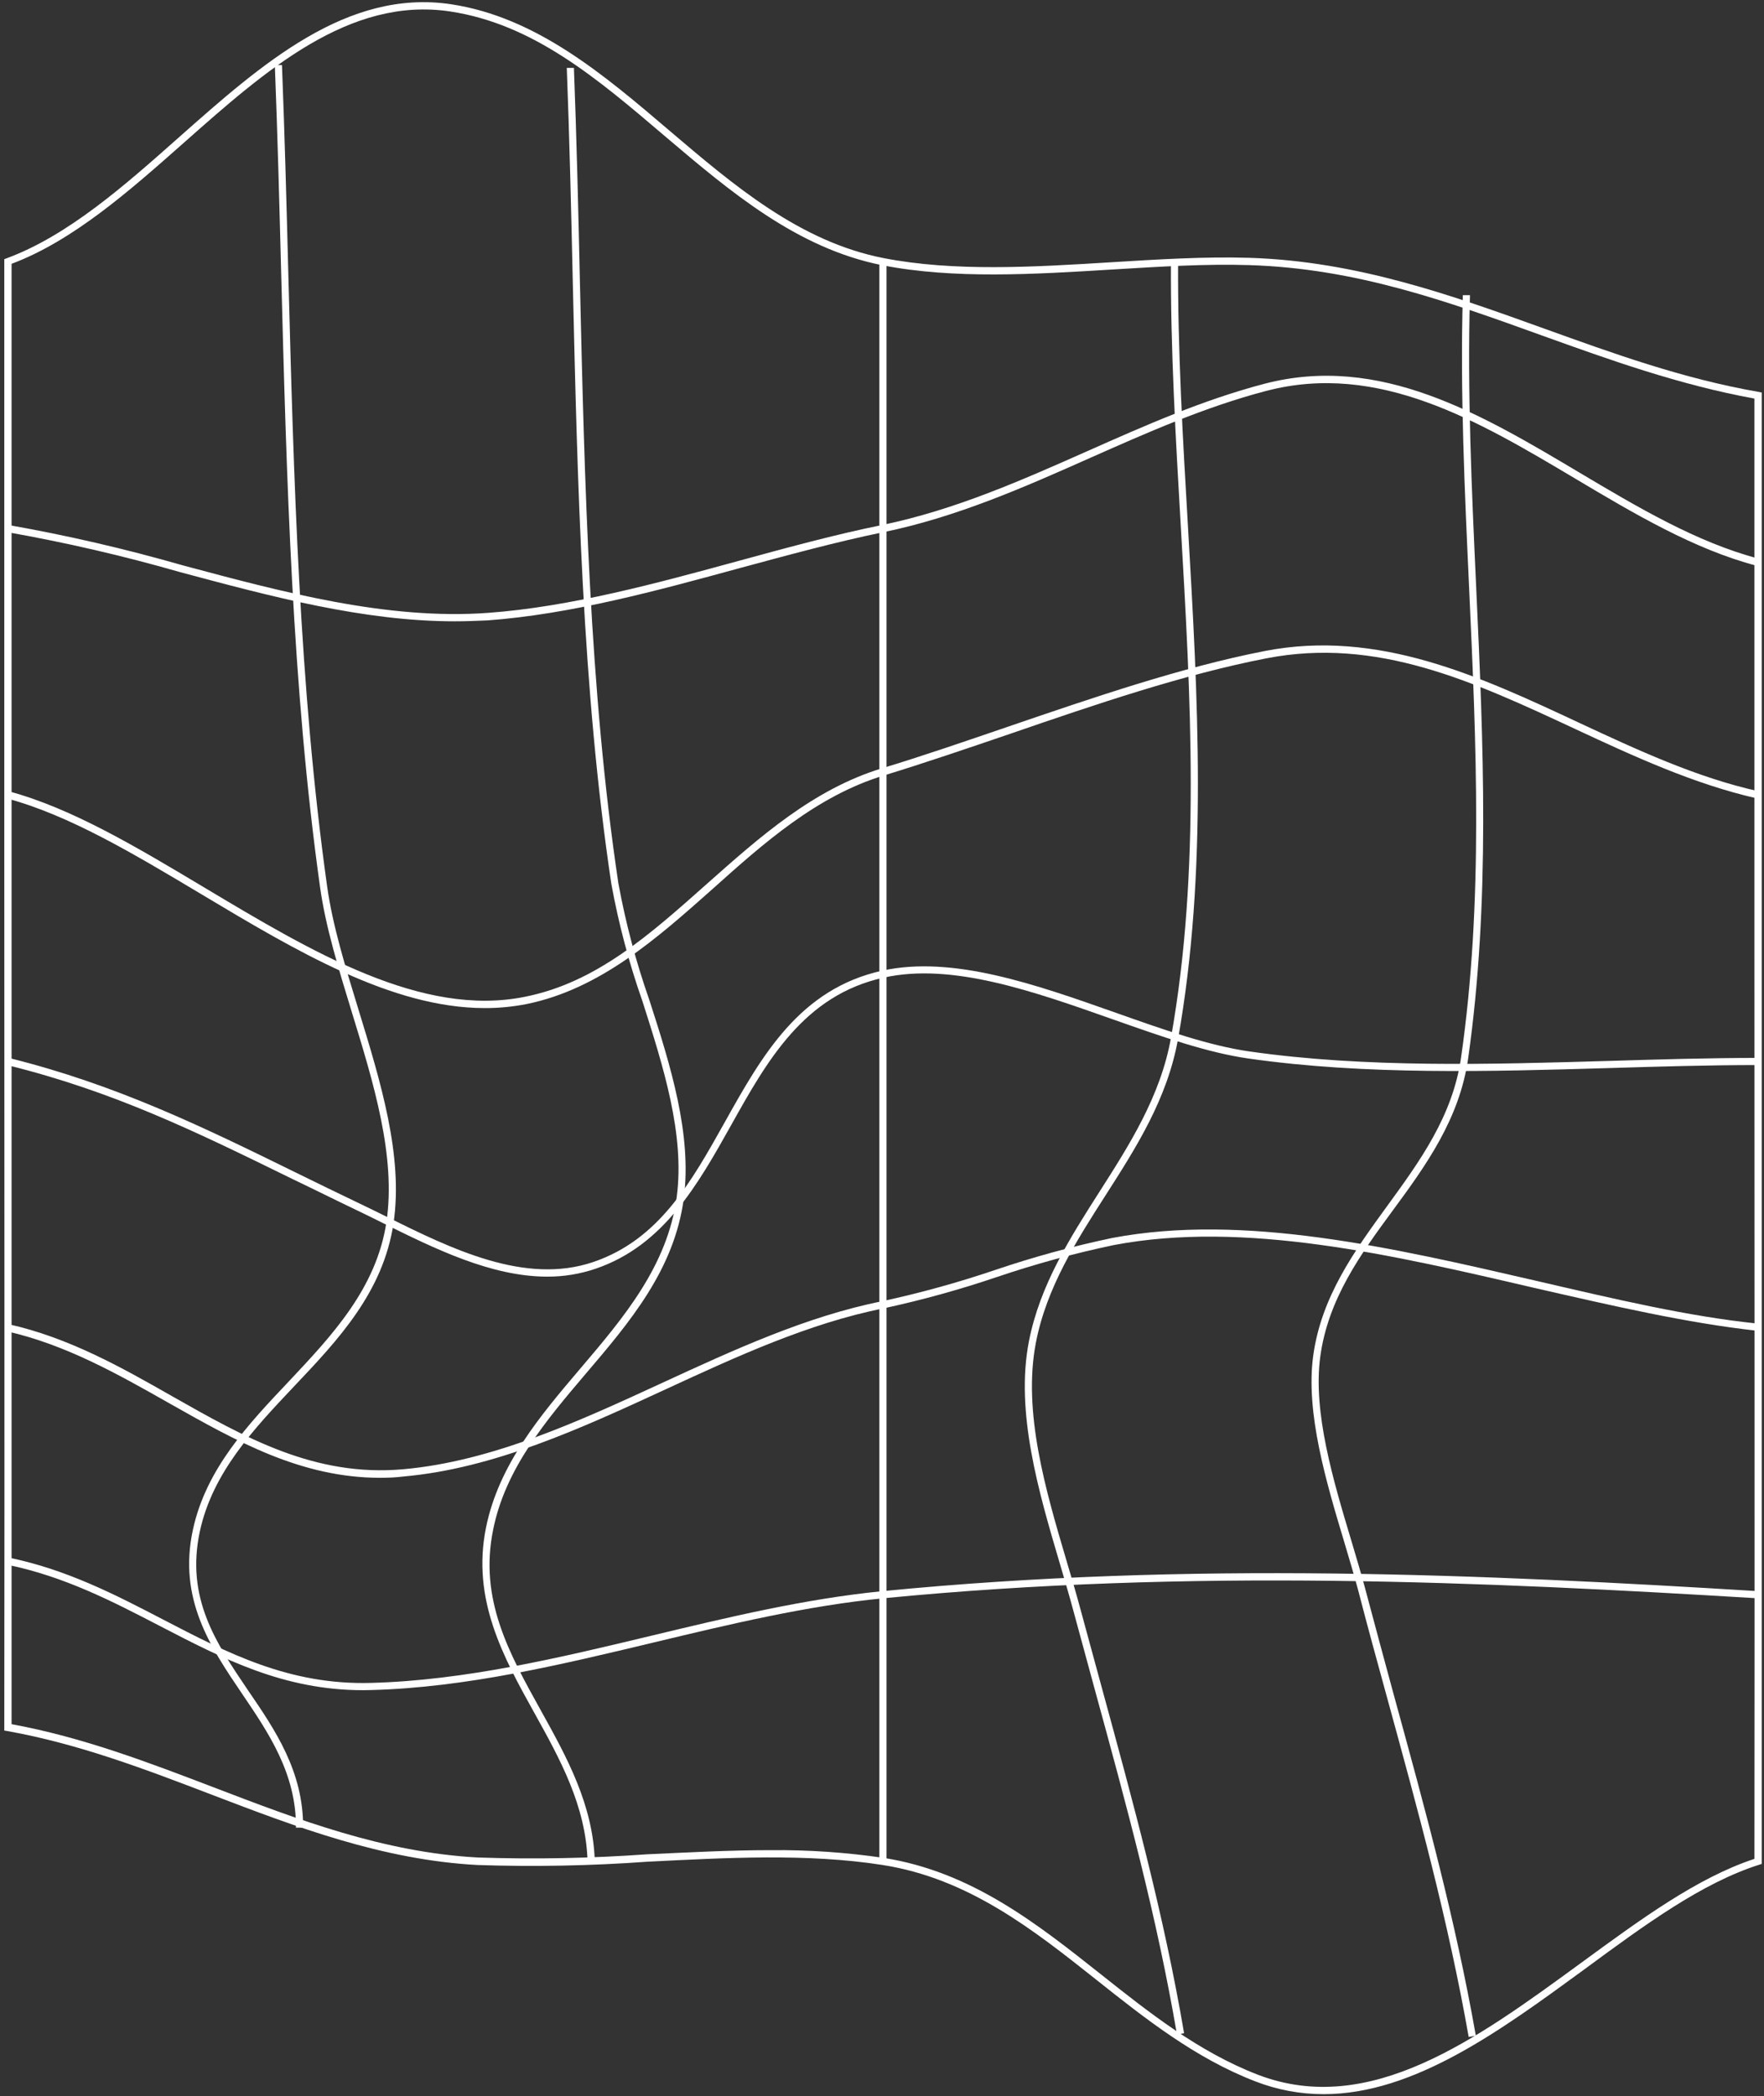<svg width="319" height="379" viewBox="0 0 319 379" fill="none" xmlns="http://www.w3.org/2000/svg">
<rect x="0" y="0" width="319" height="379" fill="#333333" stroke="none"/>
<path d="M239.36 378.641C235.137 378.642 230.952 377.859 227.016 376.329C216.144 372.146 207.055 364.941 198.275 357.969C186.886 348.931 175.124 339.608 159.539 337.194C145.892 335.064 131.237 335.903 117.06 336.613C106.843 337.351 96.594 337.549 86.356 337.207C69.119 336.29 53.444 330.286 38.273 324.489C26.471 319.97 14.27 315.296 1.307 312.984L0.777 312.894V312.352C0.842 259.905 0.777 206.579 0.777 155.01C0.777 119.115 0.777 83.216 0.777 47.313V46.861L1.19 46.706C12.307 42.601 22.533 33.55 32.437 24.757C47.324 11.574 62.74 -2.048 81.566 0.767C96.969 3.091 109.223 13.523 121.063 23.62C132.683 33.498 144.639 43.711 159.798 46.668C172.555 49.16 187.003 48.282 200.973 47.417C209.327 46.9 217.965 46.371 225.919 46.616C245.428 47.223 262.665 53.434 279.321 59.437C291.6 63.853 304.293 68.476 318.056 70.864L318.586 70.968V71.497C318.586 104.99 318.586 138.483 318.586 171.976C318.586 225.908 318.586 281.725 318.586 336.535V337.013L318.134 337.155C307.805 340.435 297.475 348.001 286.591 356.019C271.316 367.188 255.68 378.641 239.36 378.641ZM139.346 334.521C146.18 334.455 153.01 334.922 159.772 335.916C175.653 338.395 187.558 347.833 199.075 356.962C207.778 363.87 216.79 371.01 227.481 375.129C247.701 382.876 267.068 368.673 285.79 354.999C296.662 347.046 306.927 339.505 317.269 336.096C317.333 281.39 317.269 225.779 317.269 172.002C317.269 138.689 317.269 105.377 317.269 72.065C303.647 69.586 291.071 65.054 278.895 60.677C261.568 54.428 245.196 48.527 225.893 47.933C218.004 47.688 209.766 48.204 201.064 48.734C187.016 49.599 172.477 50.49 159.565 47.959C144.084 44.899 131.973 34.569 120.249 24.628C108.009 14.195 96.44 4.343 81.398 2.071C63.154 -0.667 47.982 12.762 33.315 25.751C23.45 34.479 13.263 43.504 2.094 47.701C2.094 83.44 2.094 119.188 2.094 154.945C2.094 206.334 2.094 259.53 2.094 311.745C15.006 314.108 27.065 318.743 38.763 323.211C53.831 328.982 69.416 334.947 86.459 335.851C96.645 336.191 106.842 335.997 117.008 335.27C124.446 334.934 131.896 334.521 139.333 334.521H139.346Z" fill="white"/>
<path d="M65.659 305.599C51.288 305.599 40.39 299.944 28.886 293.979C20.403 289.576 11.649 285.031 1.294 282.913L1.552 281.622C12.075 283.778 20.919 288.362 29.48 292.817C41.217 298.911 52.295 304.682 67.053 304.282C84.071 303.843 101.295 299.711 117.951 295.709C131.573 292.442 145.647 289.059 159.604 287.691C215.486 282.216 268.45 284.669 317.902 287.691L317.824 288.982C268.424 285.999 215.525 283.546 159.733 288.982C145.866 290.337 131.831 293.707 118.261 296.961C101.476 300.977 84.239 305.134 67.079 305.573L65.659 305.599Z" fill="white"/>
<path d="M68.796 267.2C54.425 267.2 42.753 260.589 30.448 253.63C21.333 248.465 11.907 243.132 1.268 240.718L1.552 239.427C12.372 241.841 21.888 247.174 31.094 252.429C44.393 259.969 56.917 267.071 72.928 265.65C88.938 264.23 104.678 256.987 119.797 250.014C132.619 244.101 145.866 237.993 159.539 235.269C166.441 233.775 173.252 231.891 179.94 229.627C186.888 227.269 193.972 225.333 201.154 223.829C224.976 219.336 251.819 225.585 277.785 231.576C291.988 234.869 305.3 238.032 317.927 239.323L317.785 240.615C305.08 239.22 291.678 236.108 277.488 232.868C251.664 226.851 224.95 220.64 201.399 225.121C194.267 226.618 187.23 228.541 180.327 230.879C173.597 233.16 166.743 235.056 159.798 236.56C146.266 239.246 133.083 245.327 120.34 251.215C105.117 258.239 89.352 265.495 73.044 266.954C71.598 267.135 70.216 267.2 68.796 267.2Z" fill="white"/>
<path d="M98.958 230.827C88.822 230.827 78.544 225.74 69.261 221.144C67.647 220.343 66.072 219.556 64.522 218.82C60.494 216.896 56.607 214.946 52.811 213.138C35.535 204.668 20.61 197.347 1.32 192.583L1.629 191.292C20.997 196.095 36.762 203.79 53.38 211.951C57.175 213.81 61.049 215.708 65.078 217.632C66.627 218.368 68.215 219.155 69.842 219.956C81.605 225.779 94.929 232.377 107.286 228.181C119.19 224.139 125.001 213.745 131.147 202.757C137.745 190.969 144.562 178.793 159.552 175.501C172.296 172.699 187.274 177.993 201.761 183.106C210.437 186.179 218.636 189.071 225.996 190.117C247.003 193.112 269.379 192.454 291.019 191.821C299.903 191.55 309.096 191.279 317.914 191.279V192.57C309.109 192.57 299.928 192.841 291.058 193.112C269.354 193.745 246.926 194.404 225.815 191.395C218.326 190.336 210.076 187.418 201.283 184.319C186.977 179.271 172.167 173.99 159.798 176.766C145.362 179.93 138.687 191.86 132.244 203.39C126.24 214.107 120.043 225.198 107.712 229.394C104.894 230.354 101.935 230.839 98.958 230.827Z" fill="white"/>
<path d="M87.647 182.267C70.862 182.267 53.431 171.86 36.53 161.75C24.173 154.364 12.514 147.392 1.268 144.371L1.604 143.079C13.018 146.152 24.754 153.176 37.188 160.614C56.44 172.118 76.337 184.022 94.981 180.214C107.893 177.631 117.602 168.903 127.932 159.723C137.357 151.356 147.093 142.692 159.475 138.922C166.835 136.688 174.31 134.119 182.238 131.407C197.732 126.114 213.678 120.639 228.72 117.708C249.224 113.718 267.636 122.305 285.429 130.62C295.926 135.513 306.772 140.575 318.018 143.067L317.734 144.358C306.358 141.775 295.435 136.74 284.886 131.821C266.461 123.234 249.069 115.126 228.979 119.038C214.001 121.943 197.991 127.405 182.651 132.686C174.711 135.397 167.157 137.966 159.836 140.213C147.725 143.893 138.093 152.453 128.848 160.743C118.842 169.639 108.5 178.819 95.278 181.531C92.765 182.028 90.209 182.275 87.647 182.267Z" fill="white"/>
<path d="M82.211 112.337C65.749 112.337 48.938 107.831 32.605 103.454C22.318 100.499 11.884 98.086 1.345 96.223L1.552 94.932C12.134 96.8 22.612 99.222 32.94 102.188C51.184 107.082 70.049 112.13 88.228 110.813C103.102 109.729 118.635 105.494 133.664 101.388C142.225 99.051 151.069 96.636 159.488 94.932C172.684 92.207 184.846 86.797 196.609 81.581C206.848 77.036 217.436 72.323 228.695 69.38C249.508 63.957 267.843 74.867 285.571 85.416C296.042 91.639 306.862 98.082 318.005 101L317.669 102.291C306.358 99.322 295.448 92.84 284.912 86.565C267.404 76.145 249.315 65.377 229.017 70.671C217.862 73.589 207.326 78.276 197.138 82.795C185.311 88.05 173.084 93.486 159.694 96.236C151.263 97.966 142.444 100.381 133.871 102.692C118.79 106.811 103.18 111.071 88.202 112.169C86.291 112.259 84.251 112.337 82.211 112.337Z" fill="white"/>
<path d="M265.596 368.298C261.878 347.201 256.481 327.523 250.774 306.709C249.056 300.447 247.274 293.979 245.609 287.523C244.912 284.94 244.059 282.035 243.156 279.027C239.837 267.987 236.08 255.463 237.475 245.159C238.934 234.43 245.002 226.102 250.864 218.045C256.726 209.988 262.691 201.828 264.215 191.227C268.282 162.989 266.952 134.17 265.674 106.307C264.873 88.915 264.034 70.942 264.537 53.369H265.829C265.325 70.877 266.151 88.838 266.952 106.191C268.243 134.119 269.534 163.002 265.493 191.408C263.931 202.331 257.823 210.776 251.91 218.807C245.996 226.838 240.16 234.908 238.753 245.314C237.397 255.347 241.116 267.729 244.395 278.639C245.299 281.661 246.151 284.527 246.861 287.174C248.566 293.63 250.335 300.086 252.026 306.348C257.746 327.2 263.156 346.904 266.887 368.066L265.596 368.298Z" fill="white"/>
<path d="M212.839 367.846C209.172 346.361 203.698 326.361 197.9 305.186C196.652 300.589 195.395 295.967 194.13 291.319C193.368 288.491 192.529 285.625 191.625 282.59C187.855 269.834 183.581 255.36 186.06 242.564C188.049 232.338 193.536 223.765 198.843 215.45C204.149 207.134 209.882 198.213 211.754 187.651C217.152 157.424 215.305 125.804 213.536 95.216C212.62 79.412 211.664 63.066 211.754 47.275H213.046C212.955 63.04 213.898 79.36 214.827 95.138C216.609 125.804 218.443 157.502 213.033 187.87C211.096 198.69 205.415 207.561 199.914 216.147C194.672 224.333 189.249 232.803 187.325 242.784C184.911 255.36 189.133 269.563 192.878 282.229C193.781 285.263 194.634 288.143 195.395 290.983C196.652 295.631 197.909 300.249 199.166 304.837C204.963 326.051 210.45 346.077 214.13 367.627L212.839 367.846Z" fill="white"/>
<path d="M160.314 47.326H159.023V336.548H160.314V47.326Z" fill="white"/>
<path d="M106.253 336.587C105.982 326.542 101.243 318.007 96.659 309.757C91.043 299.647 85.246 289.201 87.892 276.186C90.204 264.785 97.718 255.941 104.988 247.393C112.735 238.29 120.727 228.878 122.38 216.405C123.864 205.12 119.965 192.88 116.182 181.04C113.749 174.124 111.867 167.026 110.553 159.813C105.272 124.564 104.419 87.12 103.58 50.916C103.296 38.159 102.986 24.976 102.496 12.271H103.787C104.277 24.989 104.587 38.185 104.871 51.006C105.711 87.159 106.563 124.603 111.831 159.736C113.141 166.877 115.006 173.905 117.409 180.756C121.282 192.725 125.156 205.107 123.658 216.676C121.954 229.588 113.832 239.104 105.969 248.336C98.803 256.767 91.404 265.483 89.184 276.561C86.601 289.137 92.063 298.911 97.809 309.266C102.47 317.659 107.286 326.335 107.57 336.691L106.253 336.587Z" fill="white"/>
<path d="M54.813 330.454H53.522C53.586 320.706 48.602 313.359 43.786 306.258C38.066 297.813 32.166 289.098 34.89 276.561C37.279 265.56 44.884 257.529 52.23 249.769C59.977 241.531 68.073 232.984 69.881 220.963C71.65 209.11 67.557 195.811 63.606 182.951C61.178 175.023 58.88 167.547 57.886 160.446C52.811 124.293 51.817 86.268 50.849 49.47C50.526 37.036 50.19 24.189 49.7 11.768H50.991C51.481 24.189 51.817 37.036 52.14 49.47C53.108 86.242 54.103 124.267 59.164 160.304C60.145 167.302 62.431 174.739 64.845 182.602C68.835 195.604 72.966 209.058 71.159 221.195C69.287 233.655 61.101 242.319 53.16 250.686C45.942 258.329 38.467 266.18 36.142 276.871C33.56 288.904 39.022 297.013 44.845 305.612C49.777 312.804 54.877 320.318 54.813 330.454Z" fill="white"/>
</svg>
